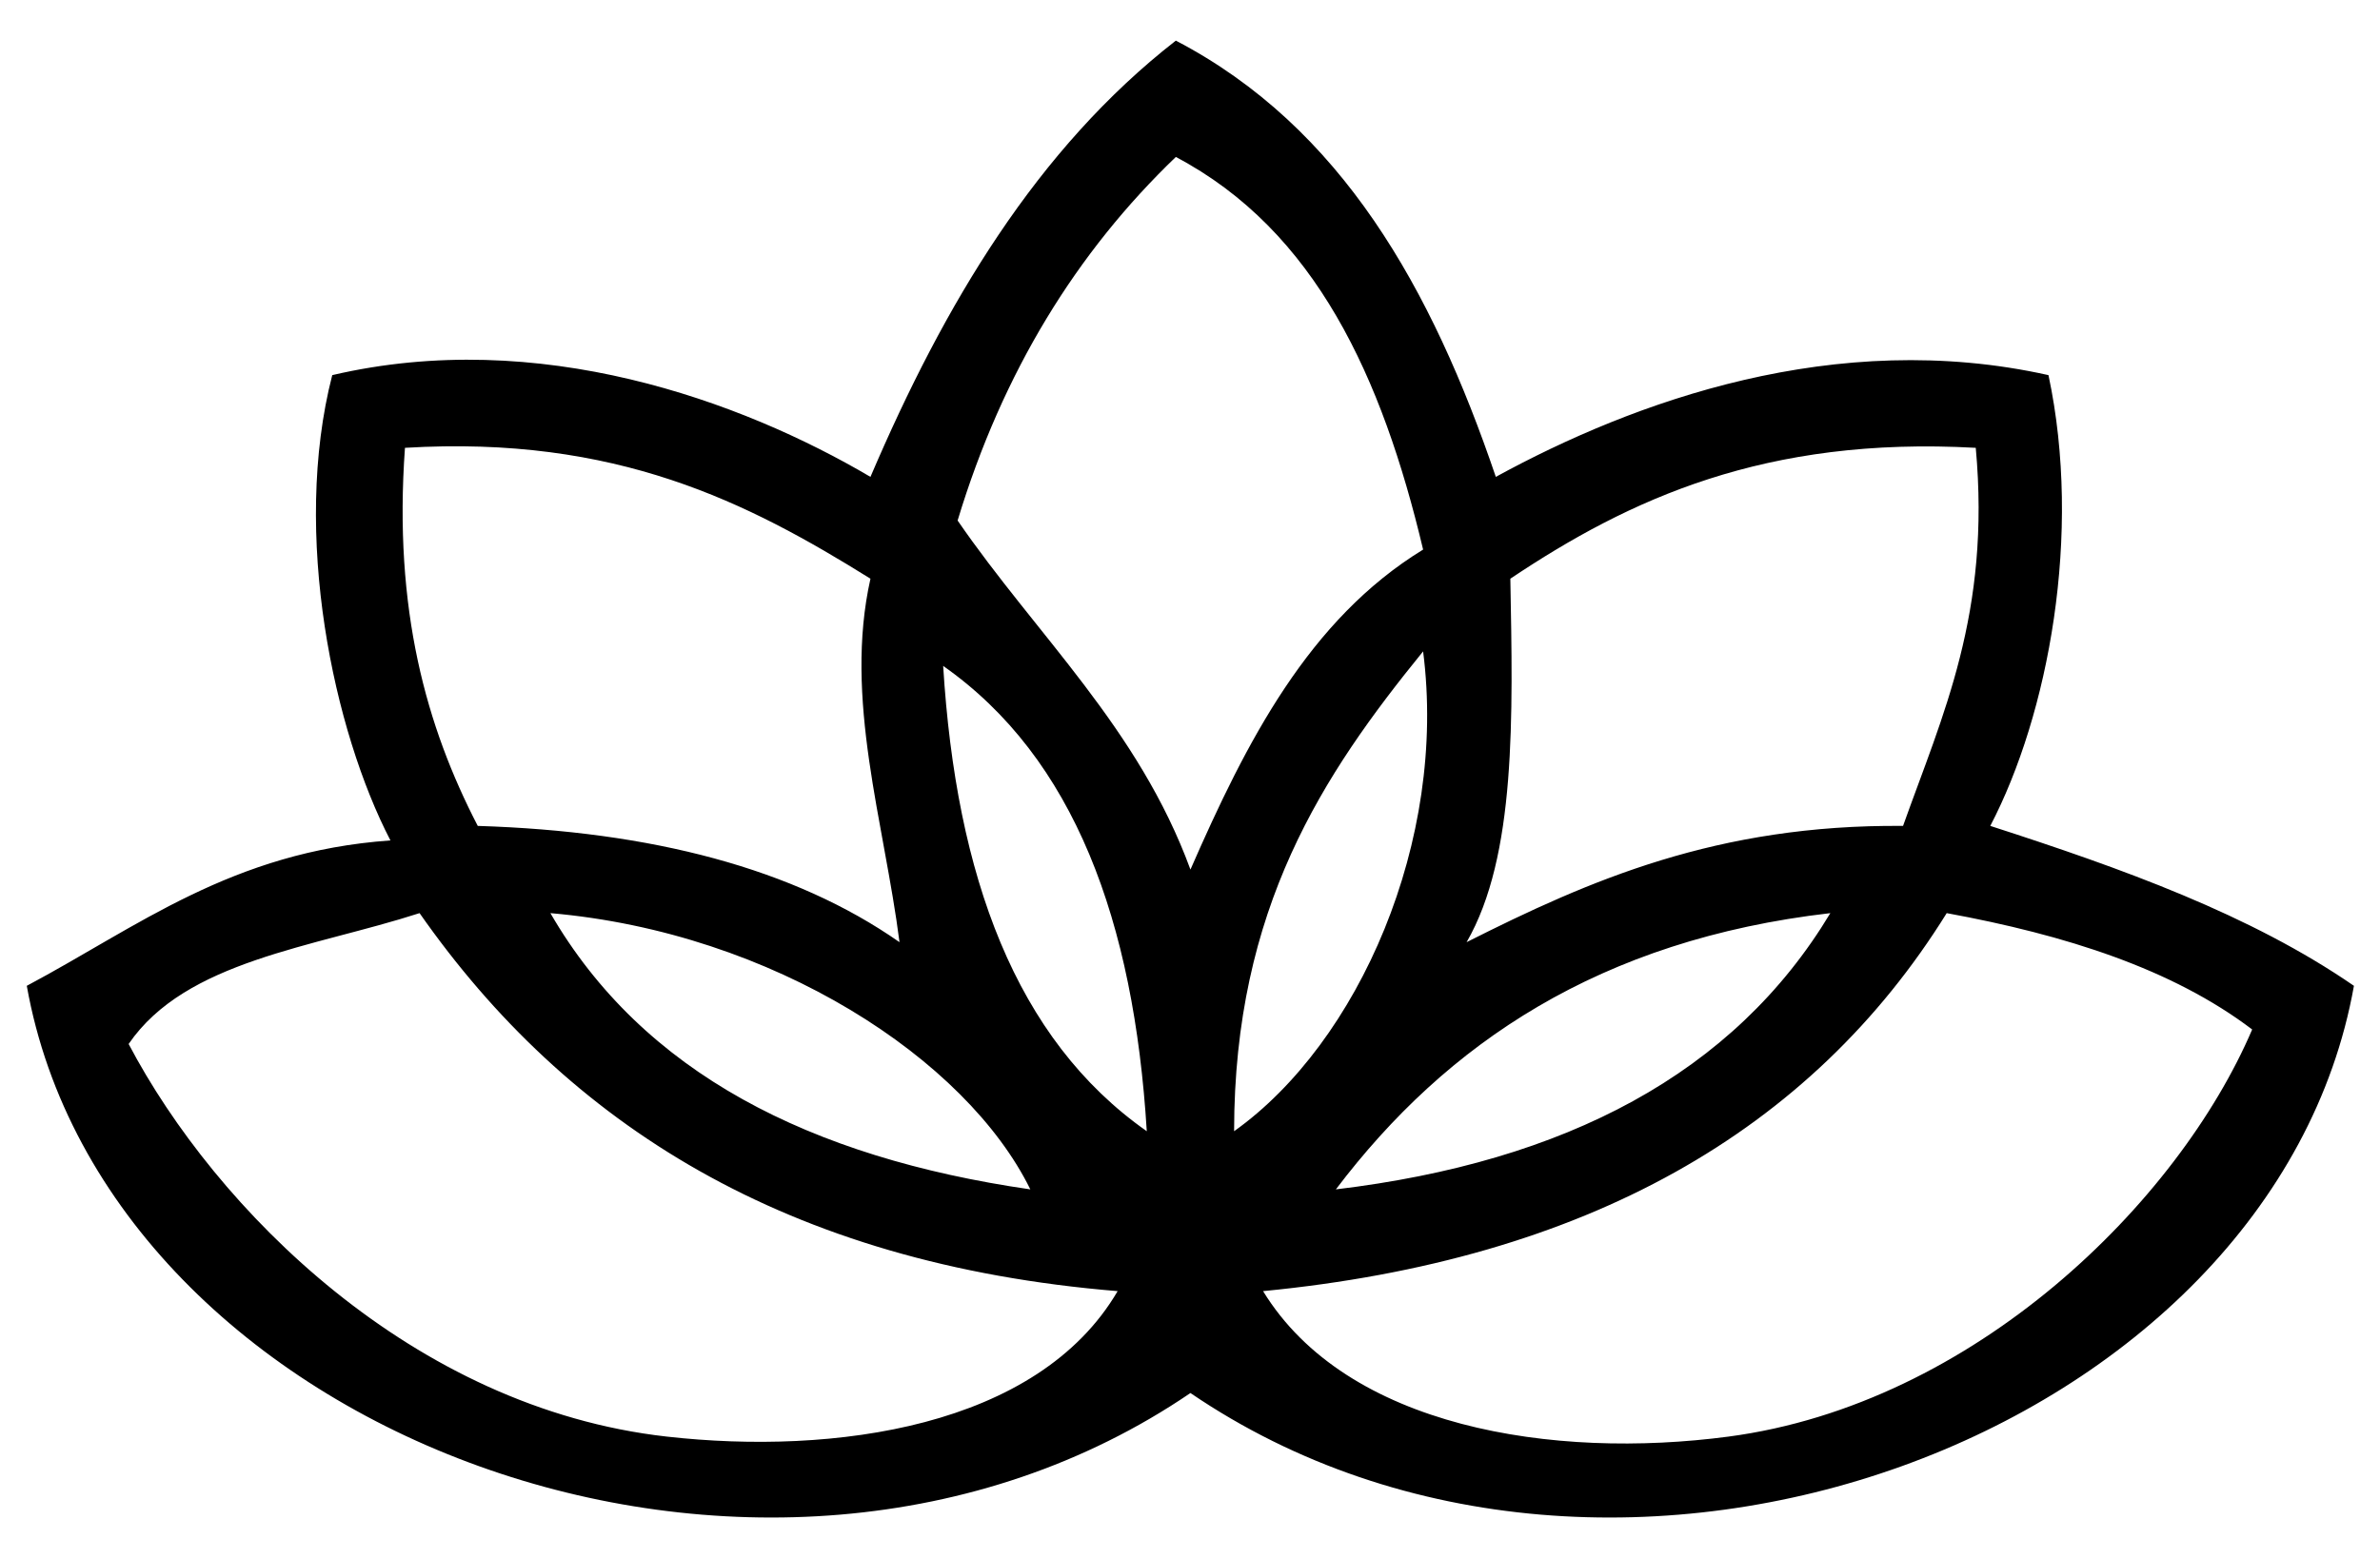 <?xml version="1.0" encoding="UTF-8" standalone="no"?>
<svg
   xmlns:dc="http://purl.org/dc/elements/1.1/"
   xmlns:cc="http://creativecommons.org/ns#"
   xmlns:rdf="http://www.w3.org/1999/02/22-rdf-syntax-ns#"
   xmlns:svg="http://www.w3.org/2000/svg"
   xmlns="http://www.w3.org/2000/svg"
   viewBox="0 0 36.25 23.75"
   height="23.75"
   width="36.25"
   xml:space="preserve"
   version="1.1"
   id="svg2"><defs
     id="defs6"><clipPath
       id="clipPath12"
       clipPathUnits="userSpaceOnUse"><path
         id="path14"
         d="m 0,0 14400,0 0,14400 L 0,14400 0,0 Z" /></clipPath><clipPath
       id="clipPath20"
       clipPathUnits="userSpaceOnUse"><path
         id="path22"
         d="m 0,14400 14400,0 L 14400,0 0,0 0,14400 Z" /></clipPath></defs><g
     clip-path="url(#clipPath12)"
     transform="matrix(1.25,0,0,-1.25,-8982.112,9013.7)"
     id="g10"><g
       id="g16"><g
         clip-path="url(#clipPath20)"
         id="g18"><g
           transform="translate(7209.41,7199.831)"
           id="g24"><path
             id="path26"
             style="fill:#000000;fill-opacity:1;fill-rule:evenodd;stroke:none"
             d="m 0,0 c -1.653,-2.659 -4.398,-4.226 -8.33,-4.607 1.019,-1.665 3.535,-2.056 5.671,-1.773 2.989,0.396 5.478,2.85 6.381,4.962 C 2.748,-0.679 1.447,-0.266 0,0 m -7.443,-3.367 c 2.795,0.335 4.85,1.411 6.025,3.367 -2.807,-0.324 -4.676,-1.585 -6.025,-3.367 m -3.723,0 c -0.778,1.585 -3.128,3.131 -5.848,3.367 1.126,-1.945 3.165,-2.979 5.848,-3.367 M -18.608,0 c -1.295,-0.419 -2.85,-0.577 -3.545,-1.595 1.061,-2.015 3.461,-4.437 6.558,-4.785 2.03,-0.228 4.518,0.108 5.493,1.773 -4.04,0.331 -6.707,2.036 -8.506,4.607 m 8.861,-2.658 c -0.157,2.559 -0.884,4.551 -2.481,5.671 0.157,-2.56 0.883,-4.551 2.481,-5.671 m 1.064,0 c 1.518,1.08 2.6,3.541 2.303,5.848 -1.219,-1.499 -2.302,-3.132 -2.303,-5.848 m 3.366,6.734 c 0.031,-1.685 0.073,-3.381 -0.533,-4.43 1.494,0.753 3.053,1.437 5.318,1.417 0.481,1.351 1.071,2.592 0.886,4.608 -2.565,0.143 -4.22,-0.624 -5.671,-1.595 M -17.899,1.063 c 2.119,-0.066 3.853,-0.518 5.139,-1.417 -0.187,1.464 -0.682,2.965 -0.354,4.43 -1.493,0.93 -3.094,1.75 -5.672,1.595 -0.142,-1.974 0.262,-3.401 0.887,-4.608 m 8.506,8.153 c -1.205,-1.157 -2.11,-2.616 -2.659,-4.431 0.963,-1.401 2.203,-2.524 2.837,-4.254 0.683,1.562 1.443,3.047 2.835,3.9 -0.499,2.101 -1.312,3.887 -3.013,4.785 M -5.494,5.317 C -3.82,6.233 -1.355,7.136 1.24,6.557 1.653,4.621 1.24,2.422 0.531,1.063 2.139,0.544 3.703,-0.018 4.962,-0.886 3.987,-6.354 -4.033,-9.377 -9.215,-5.849 c -5.183,-3.528 -13.204,-0.505 -14.179,4.963 1.35,0.718 2.499,1.636 4.431,1.772 -0.691,1.332 -1.208,3.734 -0.709,5.671 2.515,0.588 4.979,-0.31 6.558,-1.24 0.902,2.11 2.028,3.997 3.721,5.317 2.019,-1.053 3.12,-3.024 3.899,-5.317" /></g></g></g></g></svg>